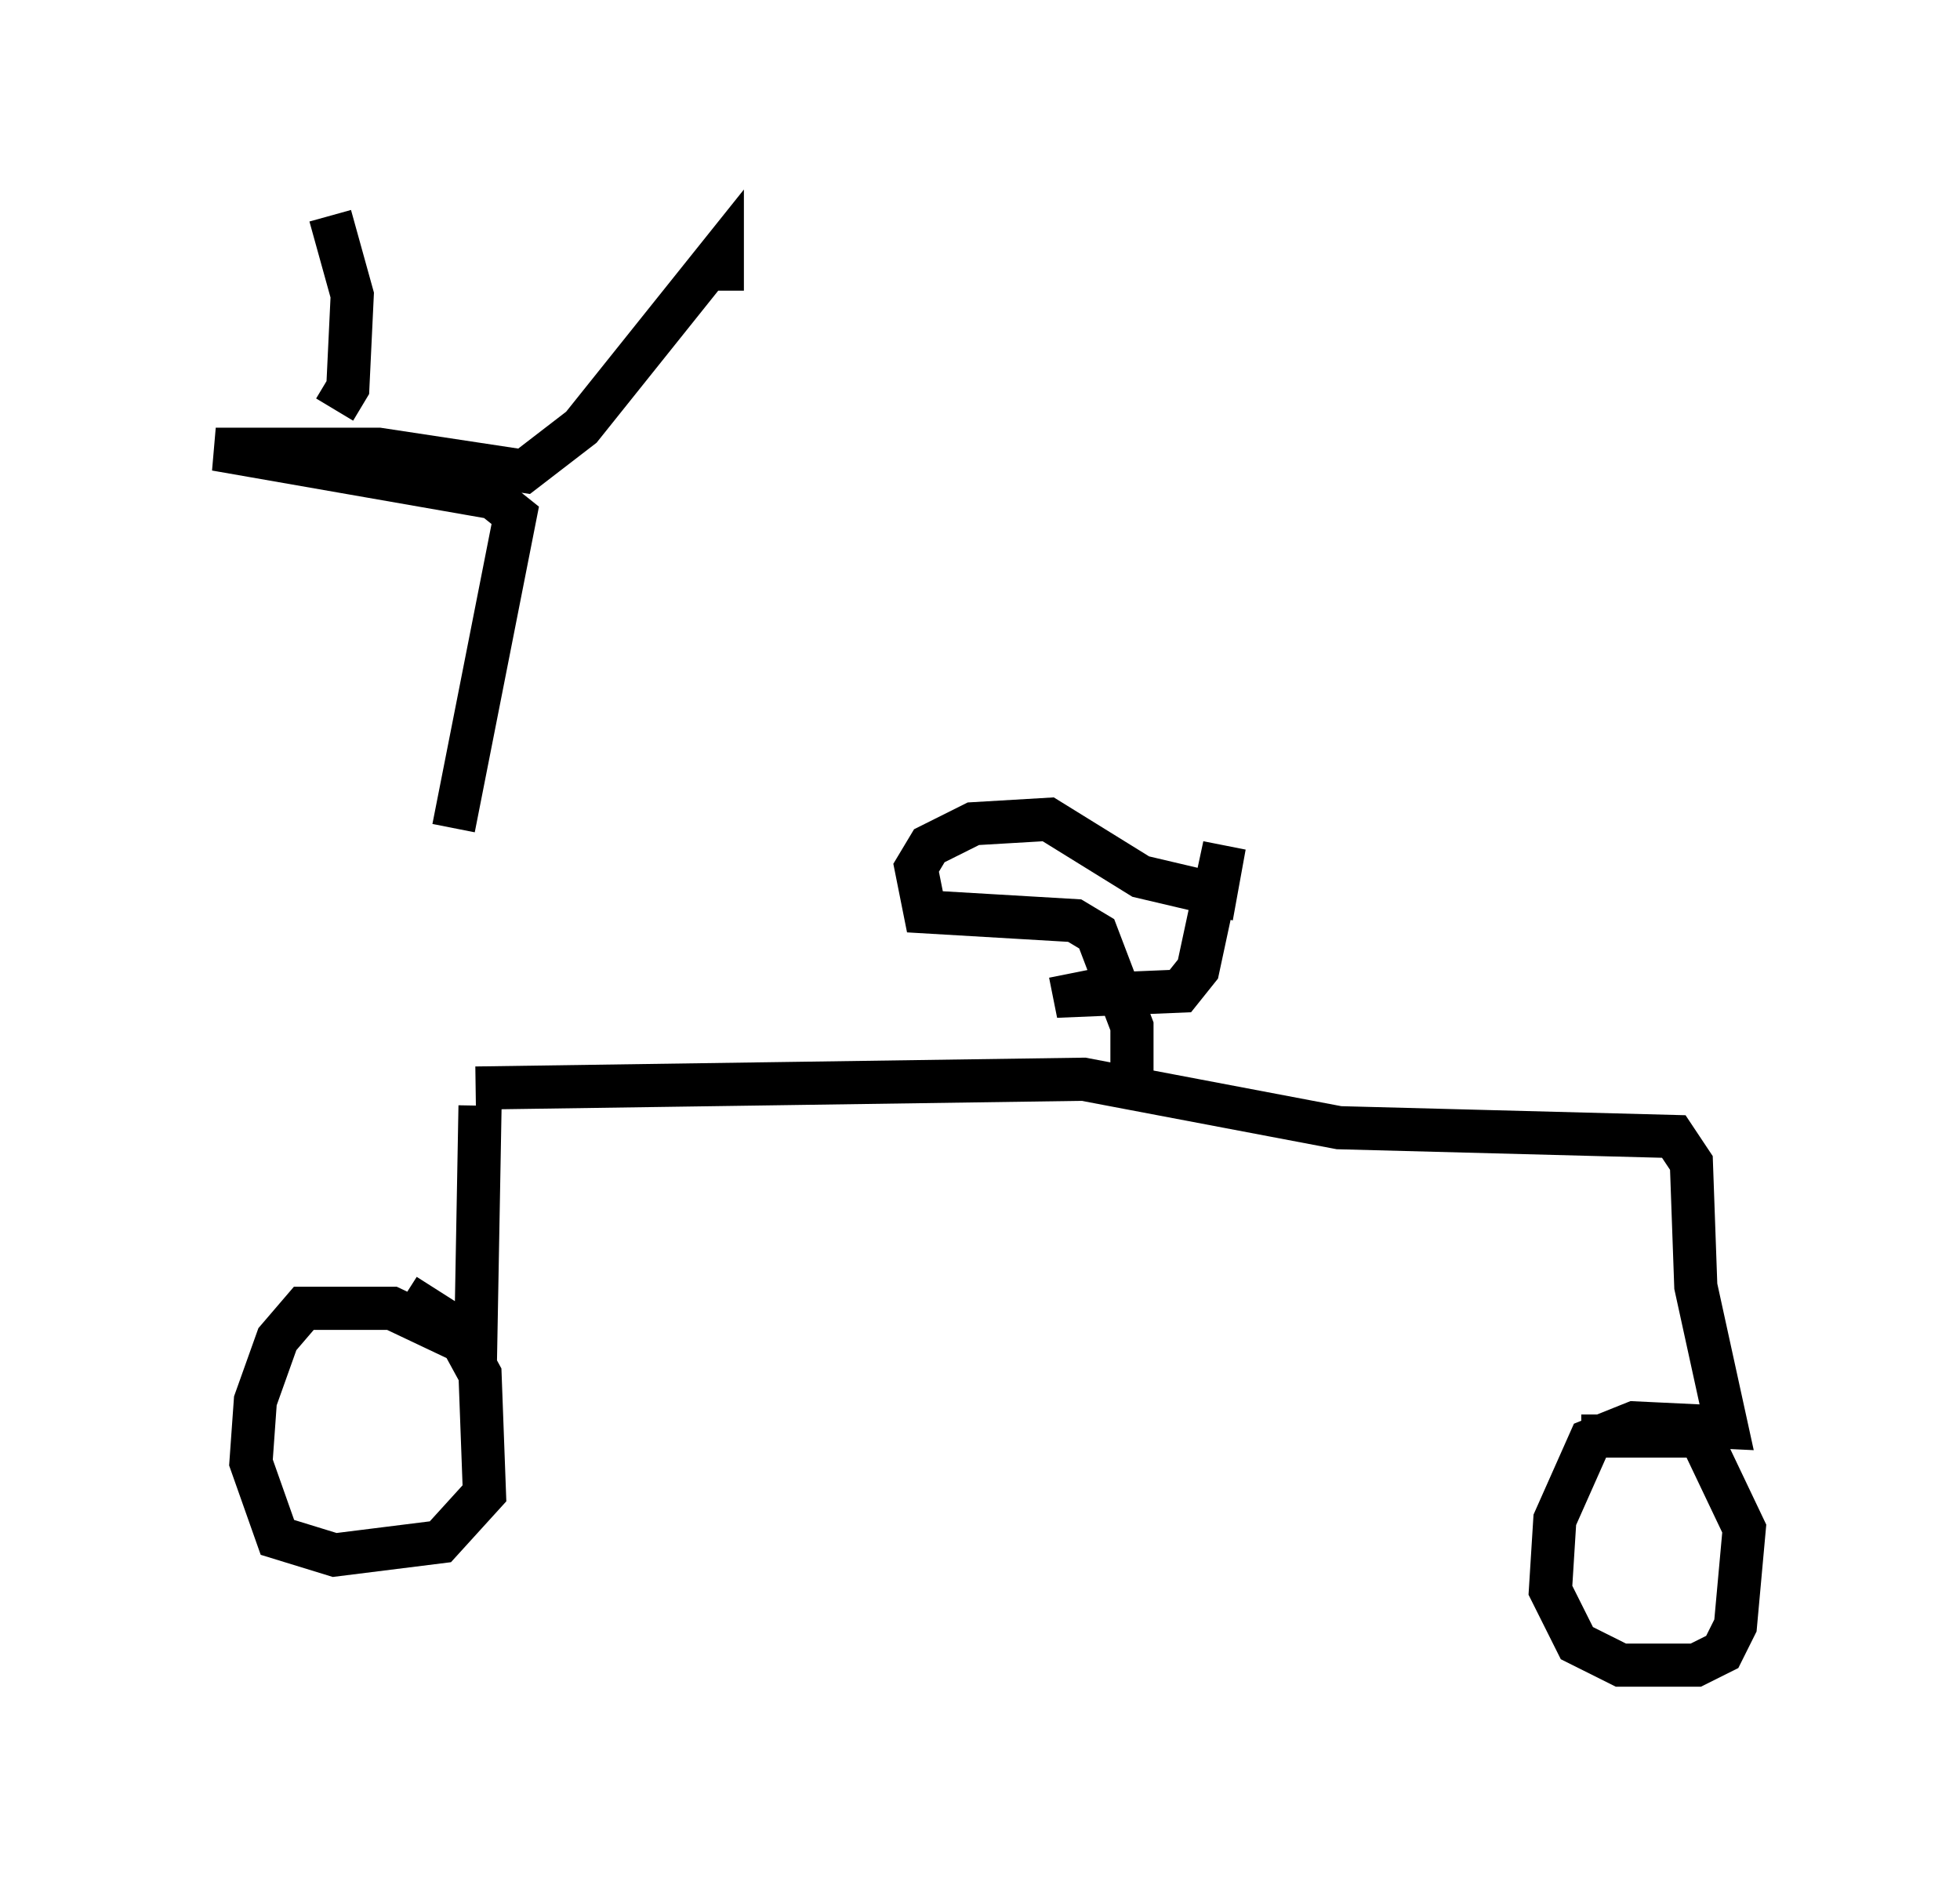 <?xml version="1.0" encoding="utf-8" ?>
<svg baseProfile="full" height="43.586" version="1.1" width="45.423" xmlns="http://www.w3.org/2000/svg" xmlns:ev="http://www.w3.org/2001/xml-events" xmlns:xlink="http://www.w3.org/1999/xlink"><defs /><rect fill="white" height="43.586" width="45.423" x="0" y="0" /><path d="M10.206, 24.294 m0.306, -5.104 l1.429, -7.248 -0.51, -0.408 l-6.431, -1.123 3.777, 0.0 l3.369, 0.51 1.327, -1.021 l3.267, -4.083 0.0, 0.919 m-5.717, 18.477 l14.088, -0.204 5.921, 1.123 l7.758, 0.204 0.408, 0.613 l0.102, 2.858 0.715, 3.267 l-2.144, -0.102 -1.021, 0.408 l-0.817, 1.838 -0.102, 1.633 l0.613, 1.225 1.021, 0.51 l1.735, 0.0 0.613, -0.306 l0.306, -0.613 0.204, -2.246 l-1.021, -2.144 -2.756, 0.0 m-25.521, -7.656 l-0.102, 5.615 -1.94, -0.919 l-2.042, 0.0 -0.613, 0.715 l-0.51, 1.429 -0.102, 1.429 l0.613, 1.735 1.327, 0.408 l2.45, -0.306 1.021, -1.123 l-0.102, -2.756 -0.613, -1.123 l-1.123, -0.715 m16.844, -5.104 l0.0, -1.123 -0.817, -2.144 l-0.51, -0.306 -3.471, -0.204 l-0.204, -1.021 0.306, -0.51 l1.021, -0.51 1.735, -0.102 l2.144, 1.327 1.735, 0.408 l0.204, -1.123 -0.613, 2.858 l-0.408, 0.51 -2.45, 0.102 l-0.102, -0.51 m-17.048, -13.067 l0.306, -0.51 0.102, -2.144 l-0.51, -1.838 " fill="none" stroke="black" stroke-width="1" /></svg>